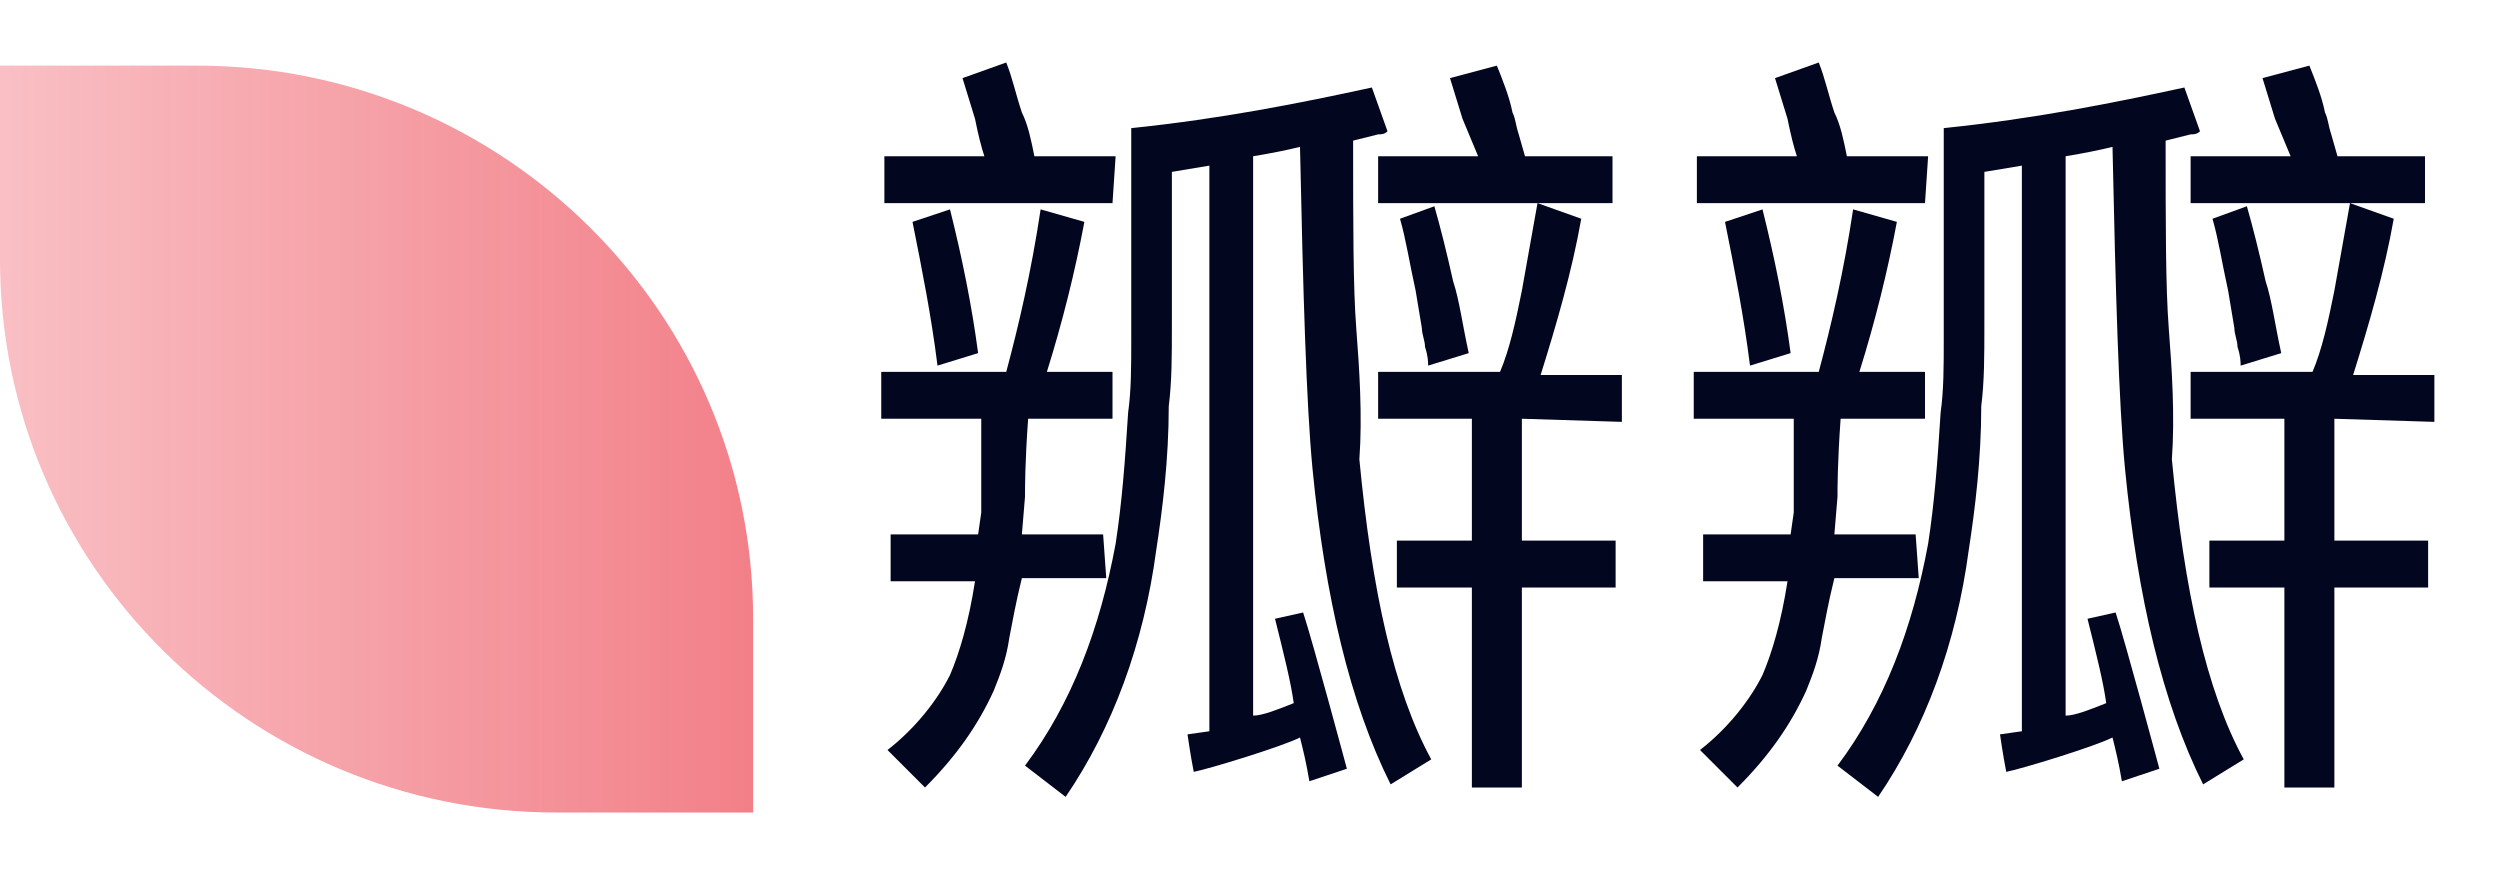 <?xml version="1.0" encoding="utf-8"?>
<!-- Generator: Adobe Illustrator 19.0.0, SVG Export Plug-In . SVG Version: 6.00 Build 0)  -->
<svg version="1.1" id="图层_1" xmlns:sketch="http://www.bohemiancoding.com/sketch/ns"
	 xmlns="http://www.w3.org/2000/svg" xmlns:xlink="http://www.w3.org/1999/xlink" x="0px" y="0px" viewBox="-101 28.4 80 28"
	 style="enable-background:new -101 28.4 80 28;" xml:space="preserve">
<style type="text/css">
	.st0{opacity:0.5;fill:url(#Shape_1_);enable-background:new    ;}
	.st1{fill:#03061F;}
</style>
<title>logo</title>
<desc>Created with Sketch.</desc>
<g id="Portrait" transform="translate(-314, -523)" sketch:type="MSArtboardGroup">
	<g id="logo-2" transform="translate(314, 525)" sketch:type="MSLayerGroup">
		
			<linearGradient id="Shape_1_" gradientUnits="userSpaceOnUse" x1="-196.808" y1="81.132" x2="-197.808" y2="81.132" gradientTransform="matrix(24.094 0 0 -23.925 4665.051 1981.466)">
			<stop  offset="0" style="stop-color:#E60012"/>
			<stop  offset="1" style="stop-color:#E60012;stop-opacity:0.5"/>
		</linearGradient>
		<path id="Shape" sketch:type="MSShapeGroup" class="st0" d="M-101,34.7c0,9.8,8,17.7,17.8,17.7h6.3v-6.2c0-9.8-8-17.7-17.8-17.7
			h-6.3V34.7L-101,34.7z"/>
		<path id="Shape_2_" sketch:type="MSShapeGroup" class="st1" d="M-30.2,33.4c0.2,0.7,0.3,1.4,0.5,2.3l0.2,1.2
			c0,0.2,0.1,0.4,0.1,0.6c0.1,0.3,0.1,0.5,0.1,0.6l1.3-0.4c-0.2-0.9-0.3-1.7-0.5-2.3c-0.2-0.9-0.4-1.7-0.6-2.4L-30.2,33.4
			L-30.2,33.4z M-27.7,31.4h-3.2v1.5h7.5v-1.5h-2.8l-0.2-0.7c-0.1-0.3-0.1-0.5-0.2-0.7c-0.1-0.5-0.3-1-0.5-1.5l-1.5,0.4l0.4,1.3
			L-27.7,31.4L-27.7,31.4z M-45,38.1l1.3-0.4c-0.2-1.5-0.5-3-0.9-4.6l-1.2,0.4C-45.5,35-45.2,36.5-45,38.1L-45,38.1z M-39.3,31.4
			h-2.6c-0.1-0.5-0.2-1-0.4-1.4c-0.2-0.6-0.3-1.1-0.5-1.6l-1.4,0.5l0.4,1.3c0.1,0.5,0.2,0.9,0.3,1.2h-3.2v1.5h7.3L-39.3,31.4
			L-39.3,31.4z M-23.1,39.9v-1.5h-2.6c0.5-1.6,1-3.3,1.3-5l-1.4-0.5l-0.5,2.8c-0.2,1-0.4,1.9-0.7,2.6h-3.9v1.5h3v3.9h-2.4v1.5h2.4
			v6.4h1.6v-6.4h3v-1.5h-3v-3.9L-23.1,39.9L-23.1,39.9z M-31.6,36.9c-0.1-1.3-0.1-3.3-0.1-6l0.8-0.2c0.1,0,0.2,0,0.3-0.1l-0.5-1.4
			c-2.3,0.5-4.8,1-7.7,1.3v4.3c0,1,0,1.8,0,2.5c0,0.8,0,1.6-0.1,2.3c-0.1,1.6-0.2,2.9-0.4,4.2c-0.5,2.7-1.4,5.1-2.9,7.1l1.3,1
			c1.5-2.2,2.5-4.9,2.9-7.9c0.2-1.3,0.4-2.9,0.4-4.6c0.1-0.8,0.1-1.6,0.1-2.6c0-0.8,0-1.7,0-2.8v-2.1l1.2-0.2l0,18.1l-0.7,0.1
			c0,0,0.1,0.7,0.2,1.2c0.5-0.1,2.8-0.8,3.4-1.1c0.1,0.4,0.2,0.8,0.3,1.4l1.2-0.4c0,0-1.1-4.1-1.4-5l-0.9,0.2c0.3,1.2,0.5,2,0.6,2.7
			c-0.5,0.2-1,0.4-1.3,0.4l0-17.9c0.6-0.1,1.1-0.2,1.5-0.3c0.1,4.7,0.2,8.2,0.4,10.3c0.4,4.1,1.2,7.5,2.5,10.1l1.3-0.8
			c-1.2-2.2-1.9-5.4-2.3-9.6C-31.4,39.7-31.5,38.2-31.6,36.9L-31.6,36.9z M-39.7,43.5h-2.6l0.1-1.2c0-0.3,0-1.1,0.1-2.5h2.7v-1.5
			h-2.1c0.5-1.6,0.9-3.2,1.2-4.8l-1.4-0.4c-0.3,2-0.7,3.7-1.1,5.2h-4v1.5h3.2c0,1.2,0,2,0,2.4c0,0.2,0,0.4,0,0.6l-0.1,0.7h-2.8V45
			h2.7c-0.2,1.3-0.5,2.3-0.8,3c-0.4,0.8-1.1,1.7-2,2.4l1.2,1.2c1-1,1.7-2,2.2-3.1c0.2-0.5,0.4-1,0.5-1.7c0.1-0.5,0.2-1.1,0.4-1.9
			h2.7L-39.7,43.5L-39.7,43.5z"/>
		<path id="Shape_3_" sketch:type="MSShapeGroup" class="st1" d="M-56.2,33.4c0.2,0.7,0.3,1.4,0.5,2.3l0.2,1.2
			c0,0.2,0.1,0.4,0.1,0.6c0.1,0.3,0.1,0.5,0.1,0.6l1.3-0.4c-0.2-0.9-0.3-1.7-0.5-2.3c-0.2-0.9-0.4-1.7-0.6-2.4L-56.2,33.4
			L-56.2,33.4z M-53.7,31.4h-3.2v1.5h7.5v-1.5h-2.8l-0.2-0.7c-0.1-0.3-0.1-0.5-0.2-0.7c-0.1-0.5-0.3-1-0.5-1.5l-1.5,0.4l0.4,1.3
			L-53.7,31.4L-53.7,31.4z M-71,38.1l1.3-0.4c-0.2-1.5-0.5-3-0.9-4.6l-1.2,0.4C-71.5,35-71.2,36.5-71,38.1L-71,38.1z M-65.3,31.4
			h-2.6c-0.1-0.5-0.2-1-0.4-1.4c-0.2-0.6-0.3-1.1-0.5-1.6l-1.4,0.5l0.4,1.3c0.1,0.5,0.2,0.9,0.3,1.2h-3.2v1.5h7.3L-65.3,31.4
			L-65.3,31.4z M-49.1,39.9v-1.5h-2.6c0.5-1.6,1-3.3,1.3-5l-1.4-0.5l-0.5,2.8c-0.2,1-0.4,1.9-0.7,2.6h-3.9v1.5h3v3.9h-2.4v1.5h2.4
			v6.4h1.6v-6.4h3v-1.5h-3v-3.9L-49.1,39.9L-49.1,39.9z M-57.6,36.9c-0.1-1.3-0.1-3.3-0.1-6l0.8-0.2c0.1,0,0.2,0,0.3-0.1l-0.5-1.4
			c-2.3,0.5-4.8,1-7.7,1.3v4.3c0,1,0,1.8,0,2.5c0,0.8,0,1.6-0.1,2.3c-0.1,1.6-0.2,2.9-0.4,4.2c-0.5,2.7-1.4,5.1-2.9,7.1l1.3,1
			c1.5-2.2,2.5-4.9,2.9-7.9c0.2-1.3,0.4-2.9,0.4-4.6c0.1-0.8,0.1-1.6,0.1-2.6c0-0.8,0-1.7,0-2.8v-2.1l1.2-0.2l0,18.1l-0.7,0.1
			c0,0,0.1,0.7,0.2,1.2c0.5-0.1,2.8-0.8,3.4-1.1c0.1,0.4,0.2,0.8,0.3,1.4l1.2-0.4c0,0-1.1-4.1-1.4-5l-0.9,0.2c0.3,1.2,0.5,2,0.6,2.7
			c-0.5,0.2-1,0.4-1.3,0.4l0-17.9c0.6-0.1,1.1-0.2,1.5-0.3c0.1,4.7,0.2,8.2,0.4,10.3c0.4,4.1,1.2,7.5,2.5,10.1l1.3-0.8
			c-1.2-2.2-1.9-5.4-2.3-9.6C-57.4,39.7-57.5,38.2-57.6,36.9L-57.6,36.9z M-65.7,43.5h-2.6l0.1-1.2c0-0.3,0-1.1,0.1-2.5h2.7v-1.5
			h-2.1c0.5-1.6,0.9-3.2,1.2-4.8l-1.4-0.4c-0.3,2-0.7,3.7-1.1,5.2h-4v1.5h3.2c0,1.2,0,2,0,2.4c0,0.2,0,0.4,0,0.6l-0.1,0.7h-2.8V45
			h2.7c-0.2,1.3-0.5,2.3-0.8,3c-0.4,0.8-1.1,1.7-2,2.4l1.2,1.2c1-1,1.7-2,2.2-3.1c0.2-0.5,0.4-1,0.5-1.7c0.1-0.5,0.2-1.1,0.4-1.9
			h2.7L-65.7,43.5L-65.7,43.5z"/>
	</g>
</g>
</svg>

